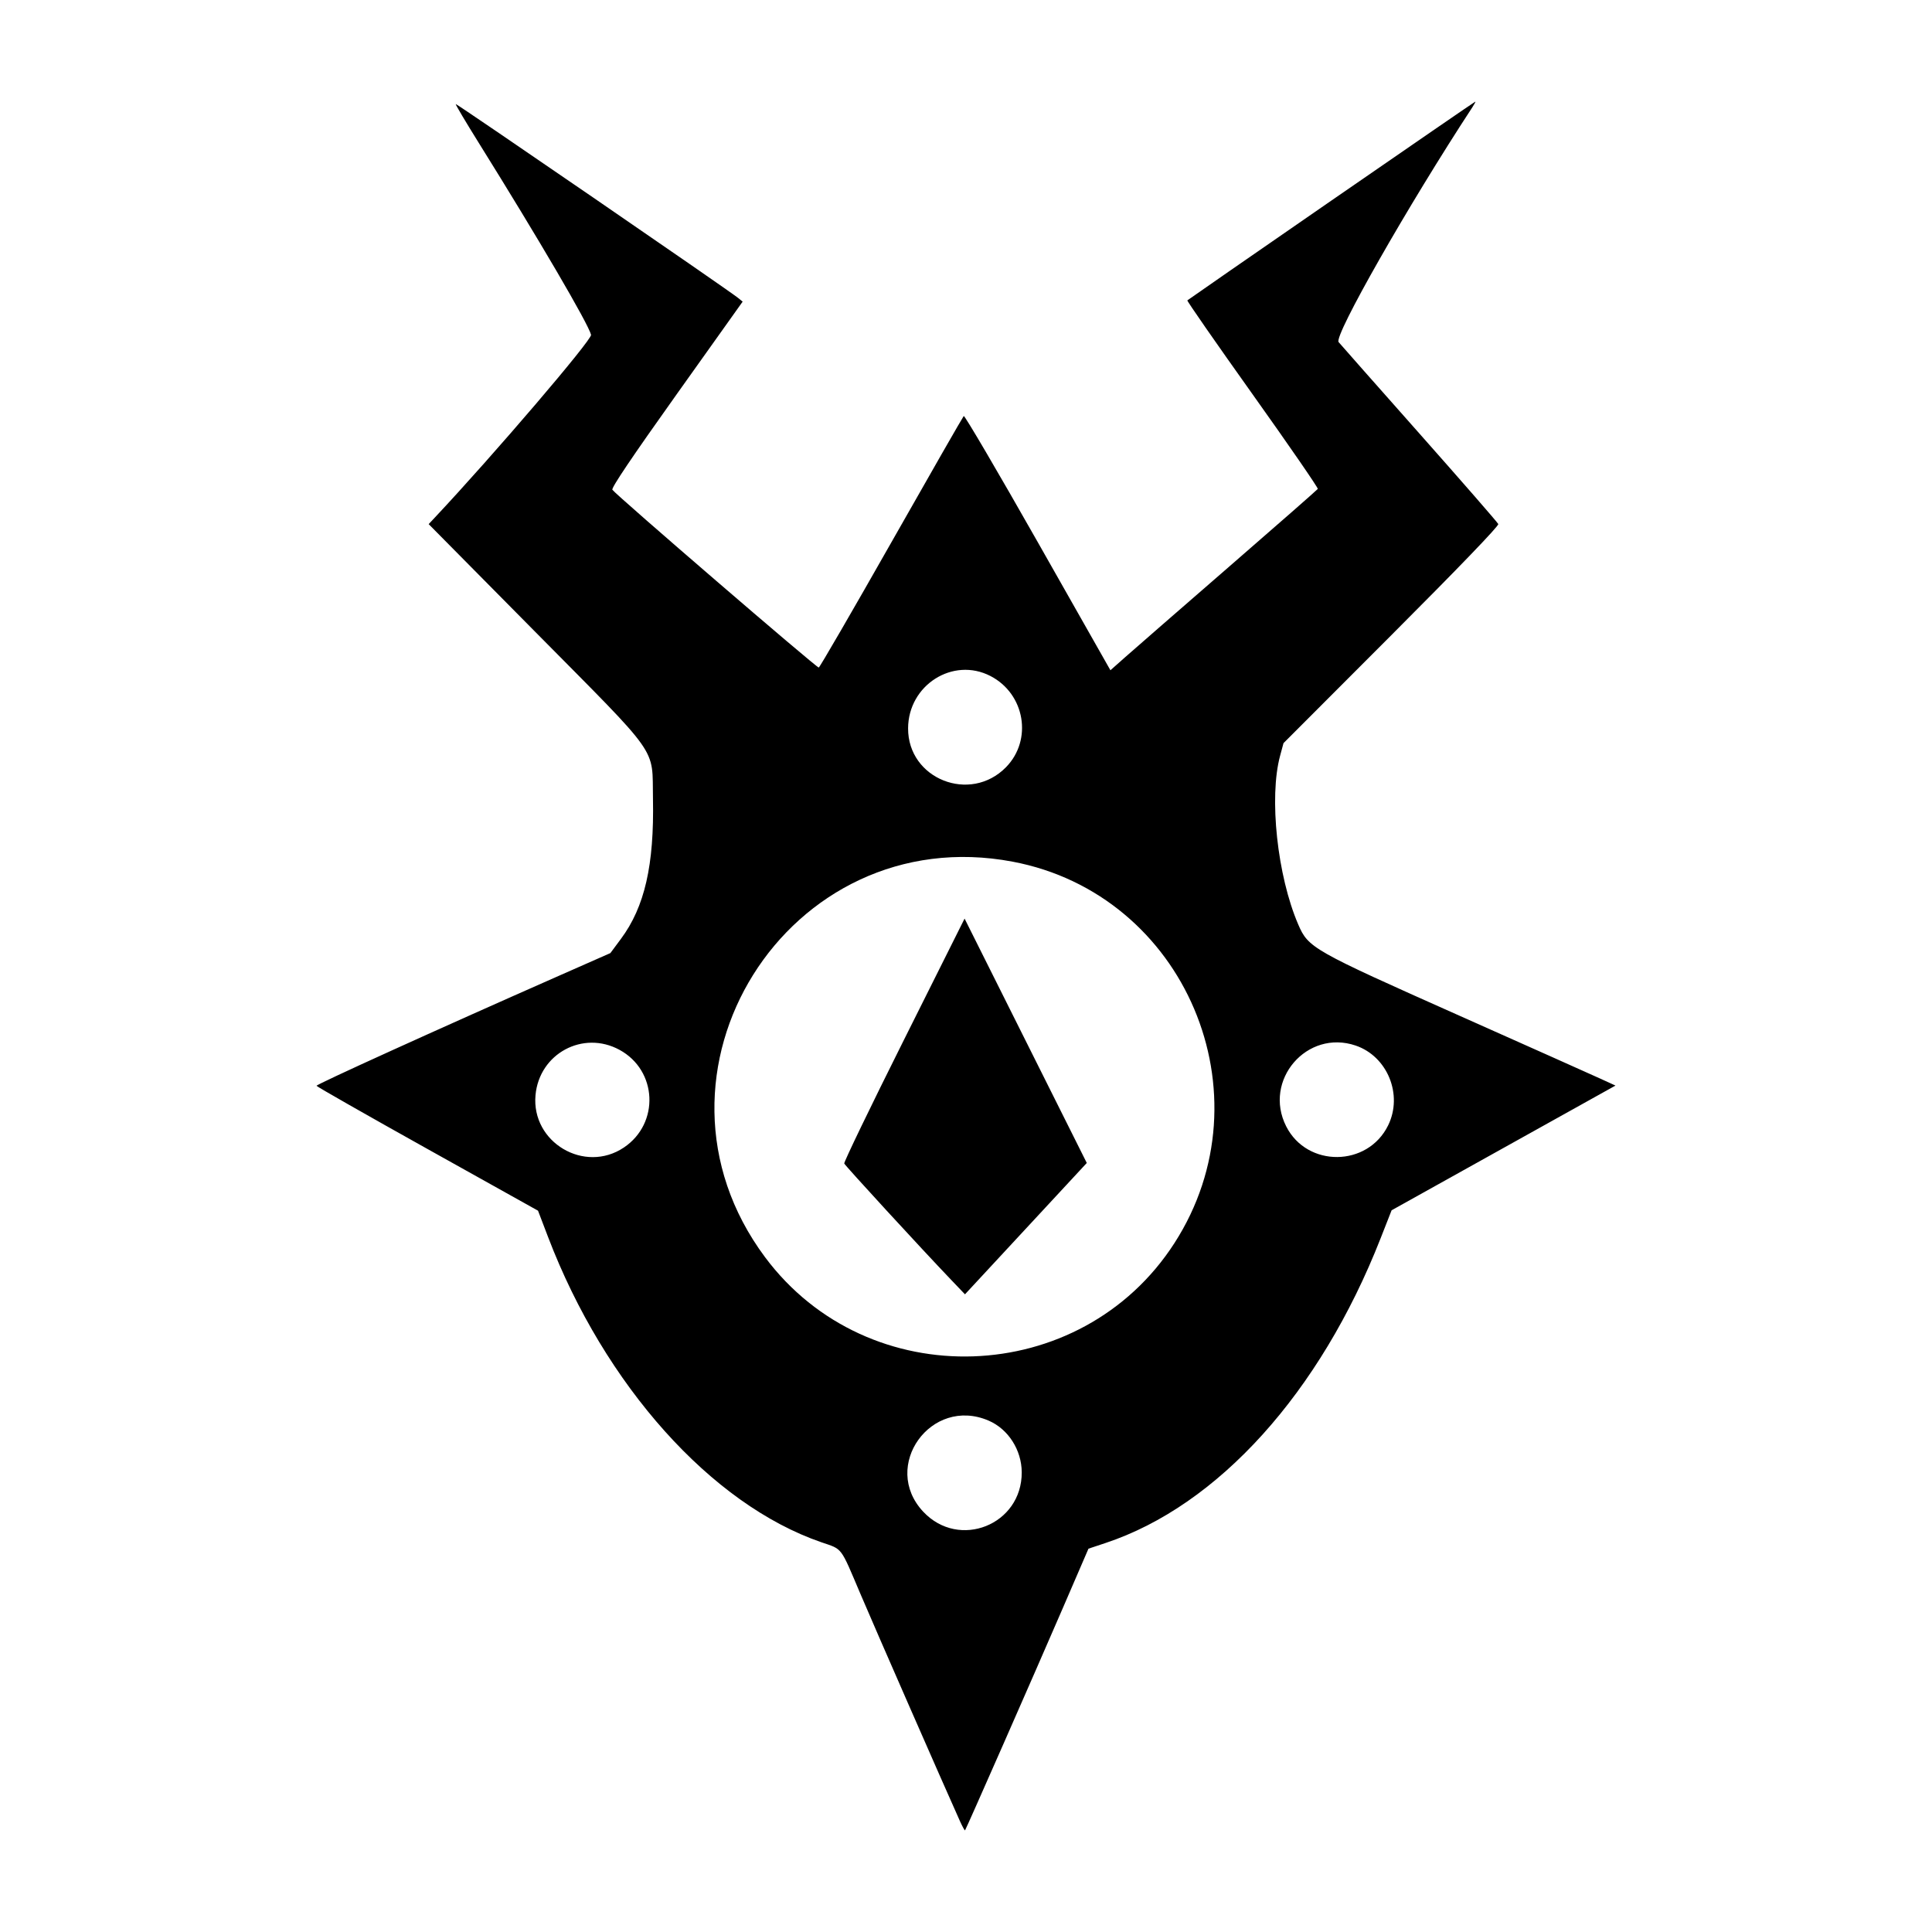 <!-- Generated by IcoMoon.io -->
<svg version="1.1" xmlns="http://www.w3.org/2000/svg" width="1024" height="1024" viewBox="0 0 1024 1024">
<title></title>
<g id="icomoon-ignore">
</g>
<path fill="#000" d="M705.678 106.293c-41.719 28.818-76.081 52.629-76.361 52.913s15.286 22.689 34.587 49.791c19.303 27.102 34.852 49.667 34.557 50.143-0.296 0.479-21.555 19.115-47.241 41.412-25.688 22.297-50.297 43.726-54.687 47.619l-7.985 7.080-38.454-67.796c-21.152-37.286-38.832-67.416-39.293-66.953s-17.71 30.573-38.333 66.91c-20.625 36.339-37.952 66.22-38.507 66.406-0.958 0.318-107.343-91.328-109.387-94.234-0.66-0.937 10.315-17.234 34.037-50.549l35.013-49.165-2.493-2.016c-5.084-4.119-149.22-103.084-149.589-102.711-0.211 0.213 5.276 9.462 12.193 20.554 31.922 51.197 58.061 95.869 59.537 101.751 0.632 2.518-51.784 63.844-82.712 96.768l-3.359 3.579 56.309 56.92c67.201 67.934 62.037 60.616 62.577 88.657 0.678 35.214-4.385 57.315-17.028 74.319l-5.549 7.467-28.671 12.645c-63.102 27.832-127.251 56.953-127.074 57.686 0.103 0.428 26.559 15.497 58.79 33.489l58.604 32.713 5.304 13.898c30.030 78.665 86.542 141.795 144.879 161.844 11.396 3.916 9.886 1.92 20.703 27.386 7.678 18.077 43.879 100.727 52.67 120.252 1.34 2.978 2.589 5.247 2.775 5.040 0.545-0.605 36.72-82.824 51.653-117.401l13.77-31.881 9.020-2.997c59.679-19.823 113.665-79.6 145.781-161.423l5.863-14.933 118.659-66.101-8.225-3.762c-4.523-2.069-38.108-17.073-74.635-33.343-77.951-34.72-79.928-35.838-85.307-48.333-11.078-25.722-15.543-67.292-9.6-89.335l1.812-6.722 57.23-57.305c35.989-36.037 56.998-57.867 56.604-58.82-0.344-0.832-19.195-22.469-41.895-48.081s-41.93-47.373-42.732-48.361c-2.616-3.212 36.862-72.523 70.887-124.449 1.084-1.656 1.789-3.001 1.563-2.988-0.225 0.014-34.543 23.603-76.262 52.421zM524.97 358.309c18.285 9.465 22.432 33.849 8.221 48.34-18.966 19.339-51.985 6.218-51.882-20.615 0.087-22.946 23.802-38.005 43.662-27.725zM536.724 456.703c91.498 17.3 136.5 123.425 85.738 202.193-49.516 76.837-162.415 80.693-216.989 7.409-72.415-97.24 12.056-232.14 131.251-209.603zM479.109 551.141c-17.676 35.35-31.915 64.841-31.64 65.537 0.467 1.191 40.528 44.796 56.62 61.631l7.366 7.705 5.638-6.076c3.1-3.343 17.626-19.005 32.28-34.809l26.643-28.733-64.77-129.524-32.137 64.268zM328.367 556.444c20.063 10.919 21.328 38.965 2.332 51.743-20.872 14.038-49.14-2.685-46.869-27.729 1.998-22.041 25.189-34.543 44.537-24.013zM718.531 554.169c16.872 5.748 25.147 26.073 17.218 42.28-10.835 22.148-42.933 22.464-54.045 0.536-12.381-24.43 11.002-51.617 36.827-42.816zM523.951 752.94c10.409 4.461 17.522 15.534 17.589 27.379 0.16 27.855-33.228 41.206-52.233 20.886-22.545-24.1 4.174-61.326 34.644-48.265z"></path>
</svg>

